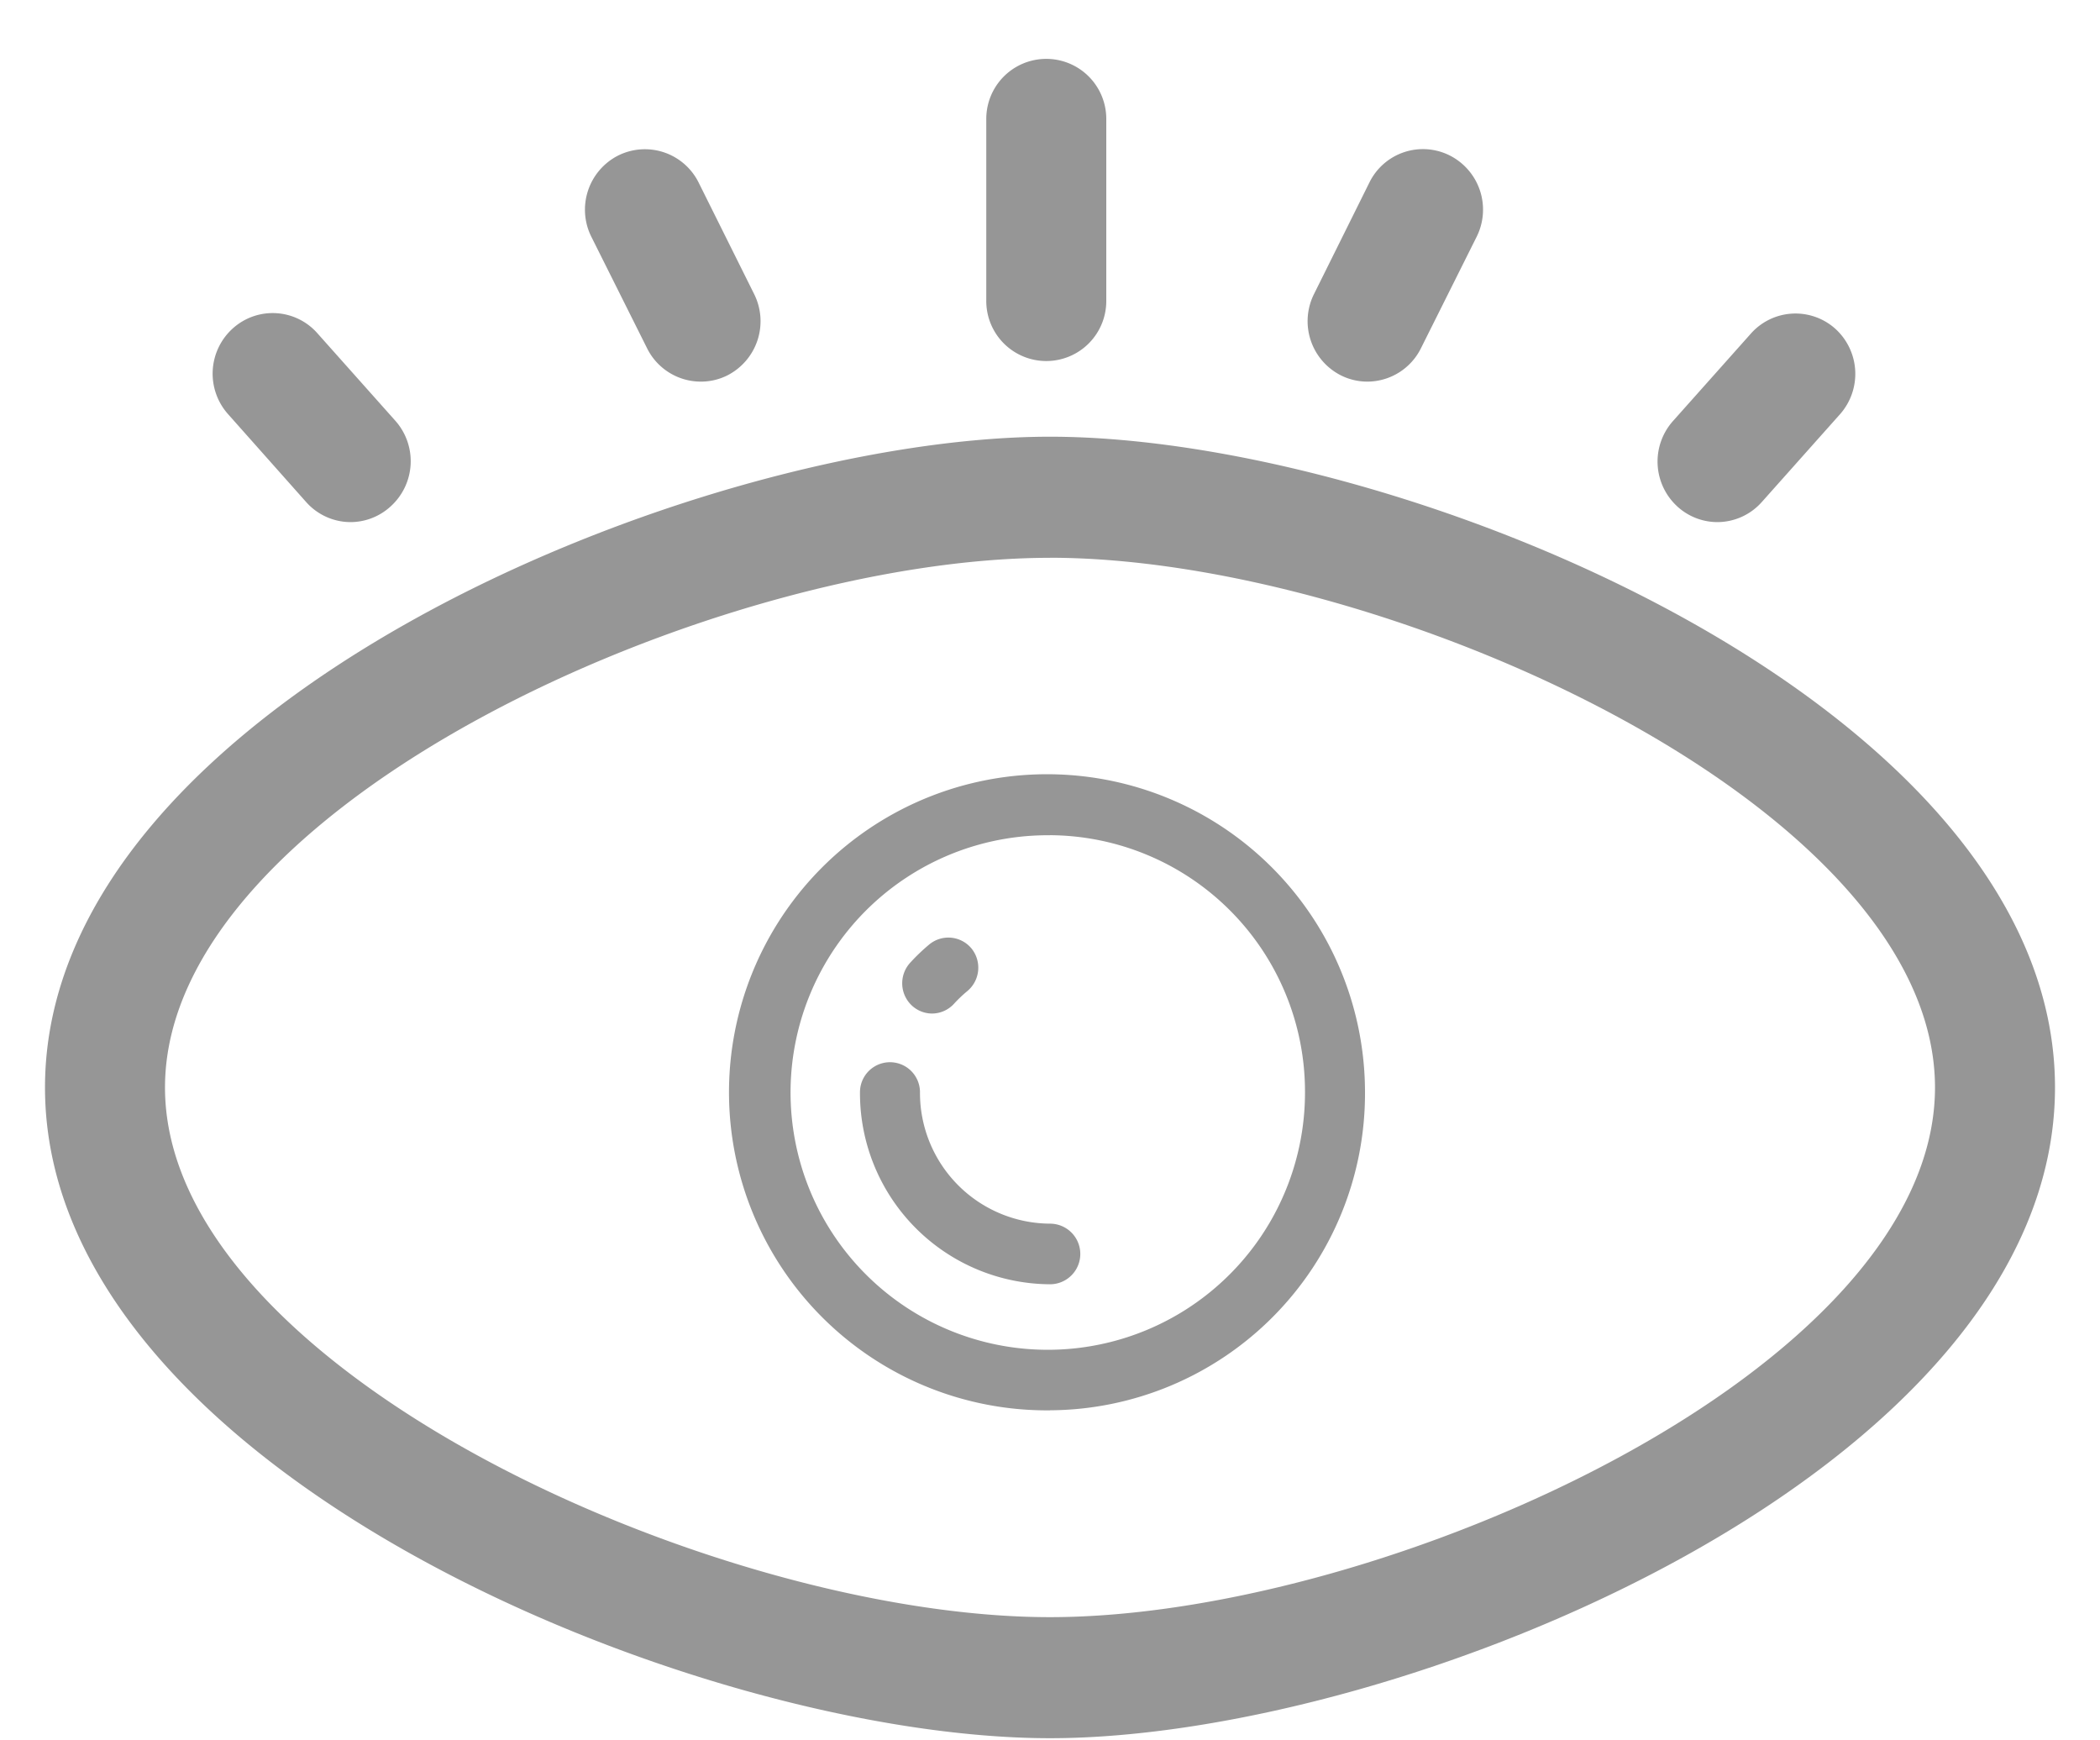 <svg xmlns="http://www.w3.org/2000/svg" width="35" height="29" viewBox="0 0 35 29">
  <defs>
    <style>
      .cls-1 {
        fill: #969696;
        fill-rule: evenodd;
      }
    </style>
  </defs>
  <path class="cls-1" d="M17.5,28.964c-5.884,0-16.75-4.472-16.75-10.843S11.617,7.277,17.5,7.277,34.25,11.748,34.25,18.12,23.384,28.964,17.5,28.964Zm0-19.669c-5.557,0-14.75,4.124-14.75,8.826s9.193,8.826,14.75,8.826,14.75-4.125,14.75-8.826S23.057,9.294,17.5,9.294Zm0,14.206a5.3,5.3,0,1,1,5.25-5.3A5.279,5.279,0,0,1,17.5,23.5Zm0-9.583A4.287,4.287,0,1,0,21.75,18.2,4.274,4.274,0,0,0,17.5,13.917Zm-1.964,2.971a0.5,0.5,0,0,1-.338-0.133,0.508,0.508,0,0,1-.029-0.713,3.237,3.237,0,0,1,.322-0.308,0.5,0.5,0,0,1,.7.069,0.508,0.508,0,0,1-.068.71,2.208,2.208,0,0,0-.222.211A0.5,0.5,0,0,1,15.537,16.889ZM17.5,21.4A3.184,3.184,0,0,1,14.333,18.2a0.5,0.5,0,1,1,1,0A2.179,2.179,0,0,0,17.5,20.39,0.5,0.5,0,0,1,17.5,21.4ZM17.438,6.016a1,1,0,0,1-1-1.008V1.981a1,1,0,1,1,2,0V5.007A1,1,0,0,1,17.438,6.016Zm-5.761.343A1,1,0,0,1,10.783,5.8L9.857,3.948A1.012,1.012,0,0,1,10.3,2.593a1,1,0,0,1,1.343.447L12.569,4.9a1.013,1.013,0,0,1-.444,1.354A0.982,0.982,0,0,1,11.677,6.359ZM5.842,8.7A0.993,0.993,0,0,1,5.1,8.363L3.8,6.9a1.014,1.014,0,0,1,.076-1.424,0.993,0.993,0,0,1,1.412.075l1.3,1.459A1.015,1.015,0,0,1,6.51,8.439,0.991,0.991,0,0,1,5.842,8.7ZM22.79,6.359a0.984,0.984,0,0,1-.449-0.108A1.012,1.012,0,0,1,21.9,4.9L22.824,3.04a0.994,0.994,0,0,1,1.343-.447,1.012,1.012,0,0,1,.443,1.354L23.684,5.8A1,1,0,0,1,22.79,6.359ZM28.625,8.7a0.991,0.991,0,0,1-.668-0.259,1.015,1.015,0,0,1-.075-1.424l1.3-1.459a0.994,0.994,0,0,1,1.412-.075A1.015,1.015,0,0,1,30.669,6.9l-1.3,1.459A0.993,0.993,0,0,1,28.625,8.7Z"/>
</svg>
